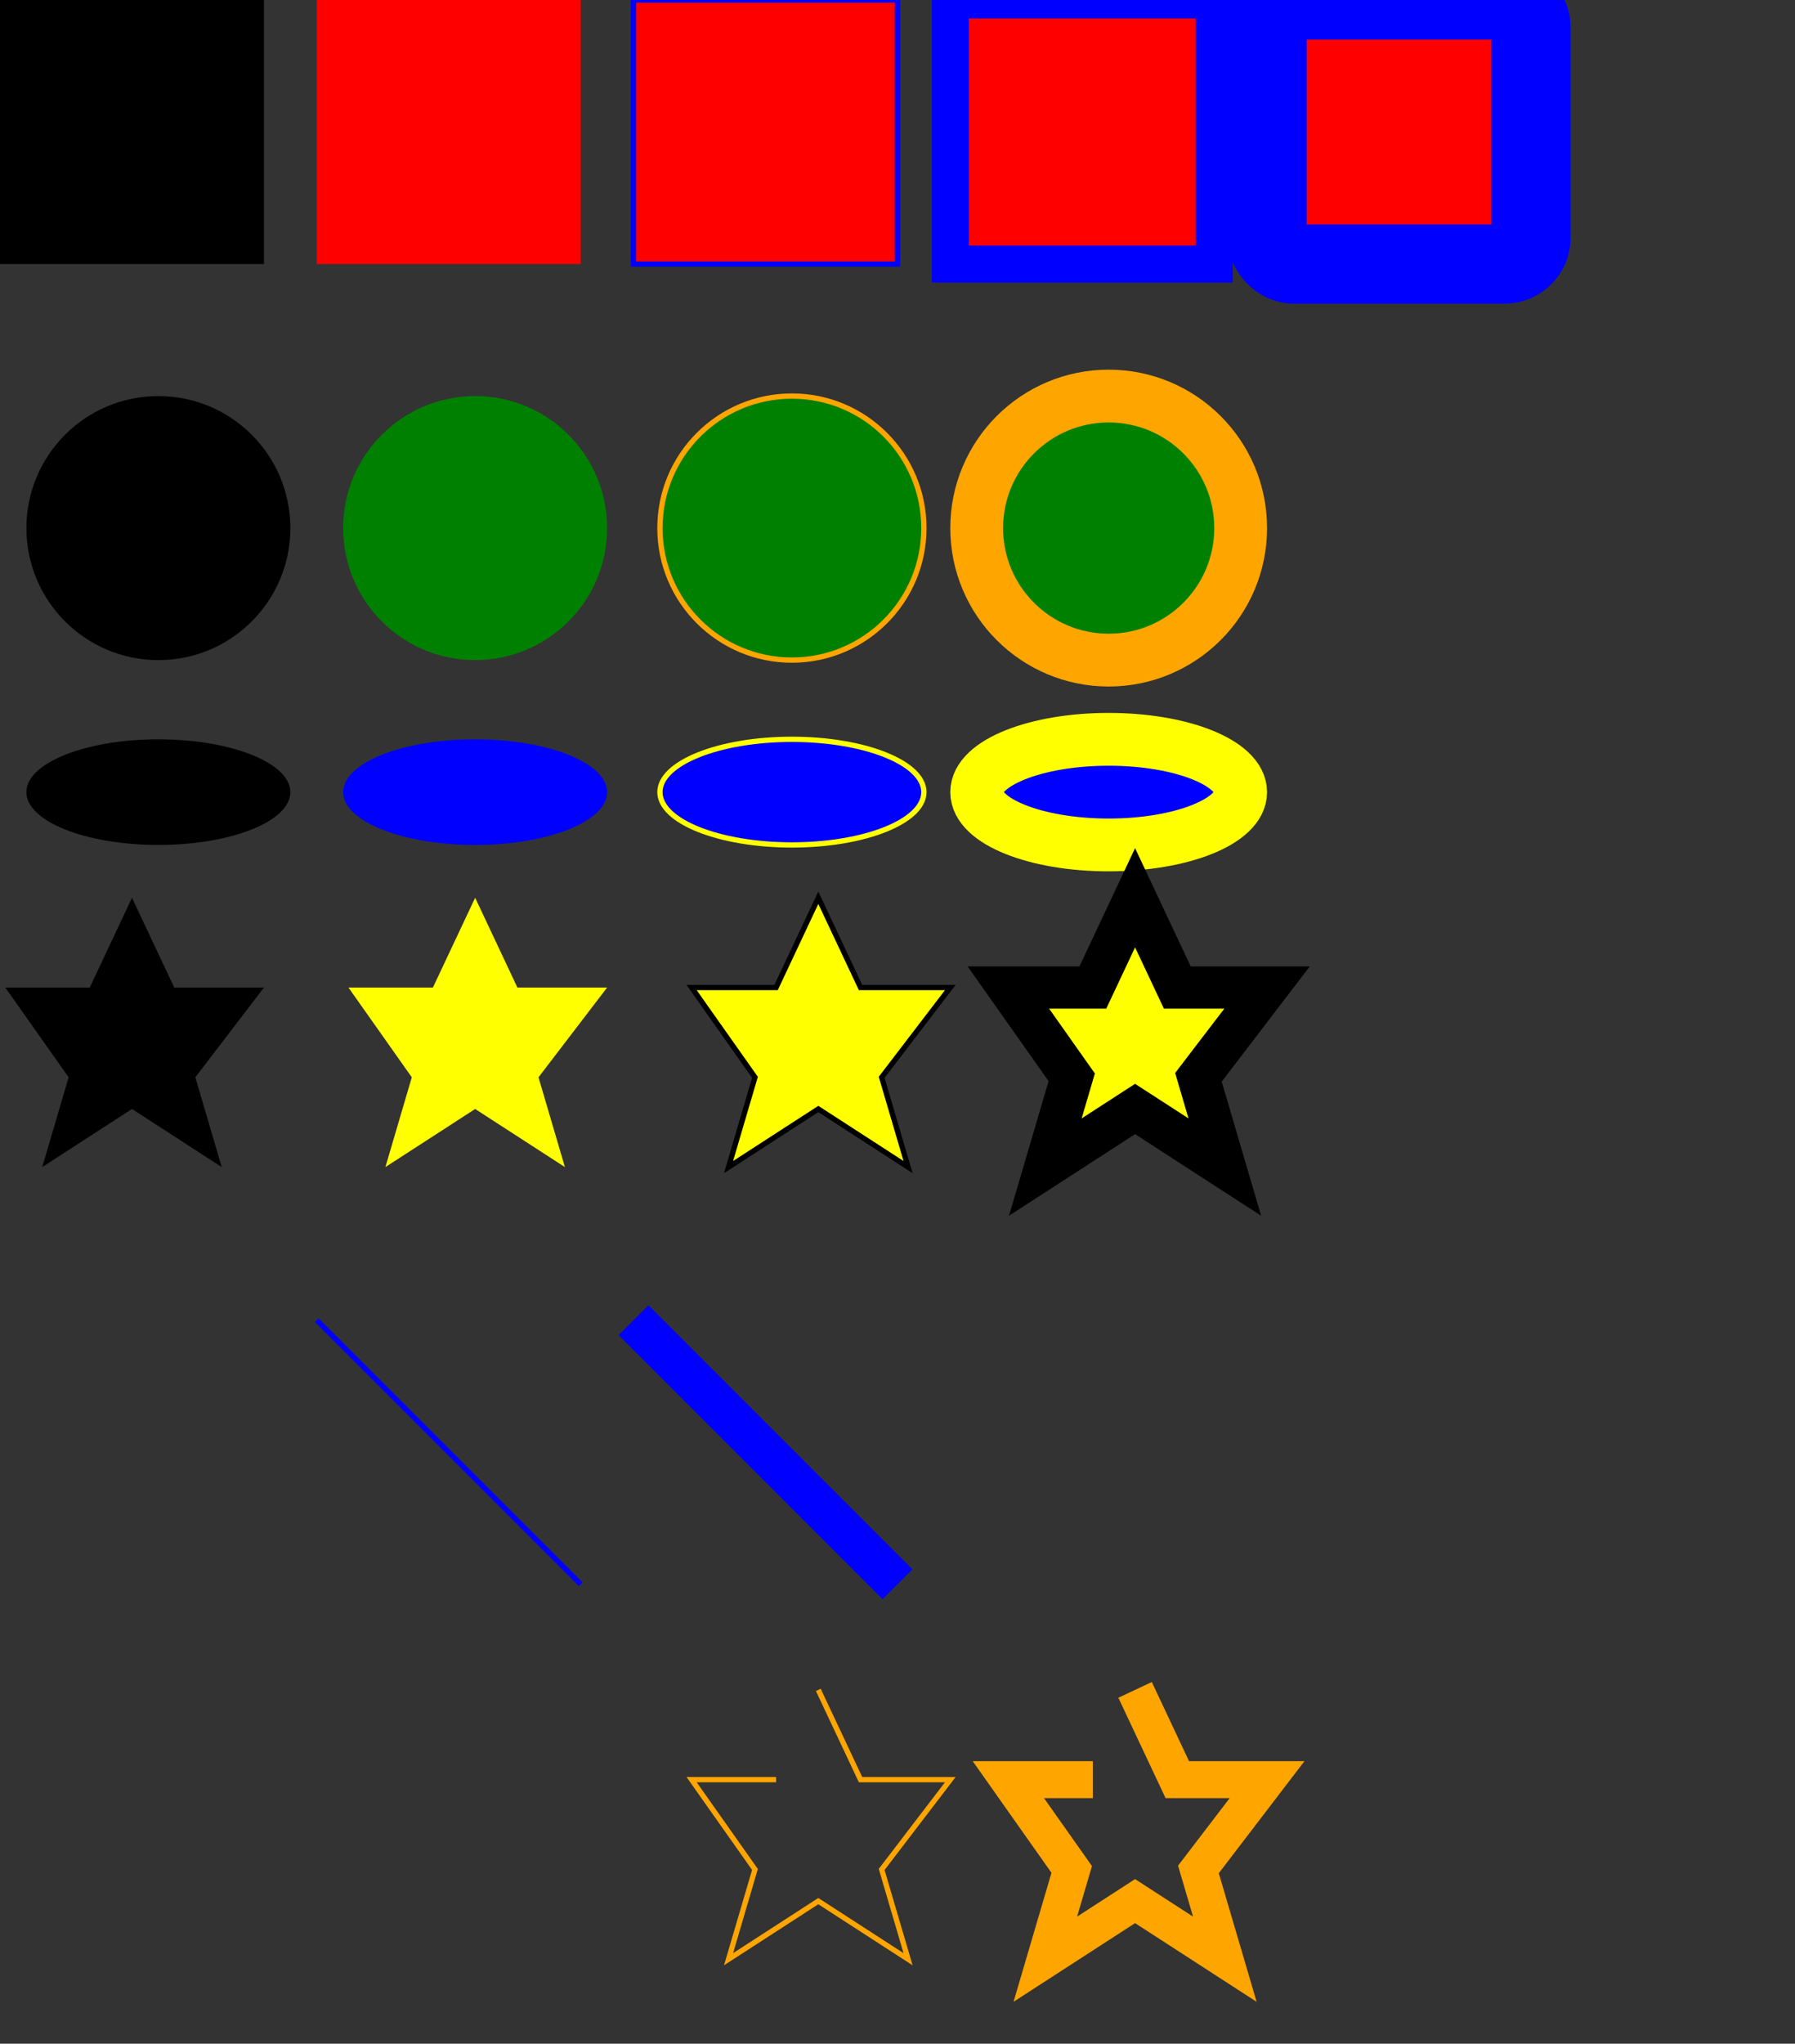 <svg xmlns="http://www.w3.org/2000/svg" width="340" height="387" viewBox="0 0 340 387">
	<rect x="0" y="0" width="340" height="387" fill="#333333" stroke="none"/>
	<rect x="0" y="0" rx="0" ry="0" width="50" height="50" />
	<rect x="60" y="0" rx="0" ry="0" width="50" height="50" fill="red" />
	<rect x="120" y="0" rx="0" ry="0" width="50" height="50" fill="red" stroke="blue" />
	<rect x="180" y="0" rx="0" ry="0" width="50" height="50" fill="red" stroke="blue" stroke-width="7" />
	<rect x="240" y="0" rx="5" ry="5" width="50" height="50" fill="red" stroke="blue" stroke-width="15" />
	<circle cx="30" cy="100" r="25" />
	<circle cx="90" cy="100" r="25" fill="green" />
	<circle cx="150" cy="100" r="25" fill="green" stroke="orange" />
	<circle cx="210" cy="100" r="25" fill="green" stroke="orange" stroke-width="10" />
	<ellipse cx="30" cy="150" rx="25" ry="10" />
	<ellipse cx="90" cy="150" rx="25" ry="10" fill="blue" />
	<ellipse cx="150" cy="150" rx="25" ry="10" fill="blue" stroke="yellow" />
	<ellipse cx="210" cy="150" rx="25" ry="10" fill="blue" stroke="yellow" stroke-width="10" />
	<polygon points="25,170 33,187 50,187 37,204 42,221 25,210 8,221 13,204 1,187 17,187" />
	<polygon points="90,170 98,187 115,187 102,204 107,221 90,210 73,221 78,204 66,187 82,187" fill="yellow" />
	<polygon points="155,170 163,187 180,187 167,204 172,221 155,210 138,221 143,204 131,187 147,187" fill="yellow" stroke="black" />
	<polygon points="215,170 223,187 240,187 227,204 232,221 215,210 198,221 203,204 191,187 207,187" fill="yellow" stroke="black" stroke-width="8" />
	<line x1="10" y1="250" x2="50" y2="300" fill="none" />
	<line x1="60" y1="250" x2="110" y2="300" fill="none" stroke="blue" />
	<line x1="120" y1="250" x2="170" y2="300" fill="none" stroke="blue" stroke-width="8" />
	<polyline points="25,320 33,337 50,337 37,354 42,371 25,360 8,371 13,354 1,337 17,337" fill="none" />
	<polyline points="90,320 98,337 115,337 102,354 107,371 90,360 73,371 78,354 66,337 82,337" fill="transparent" />
	<polyline points="155,320 163,337 180,337 167,354 172,371 155,360 138,371 143,354 131,337 147,337" fill="transparent" stroke="orange" />
	<polyline points="215,320 223,337 240,337 227,354 232,371 215,360 198,371 203,354 191,337 207,337" fill="transparent" stroke="orange" stroke-width="7" />
</svg>

